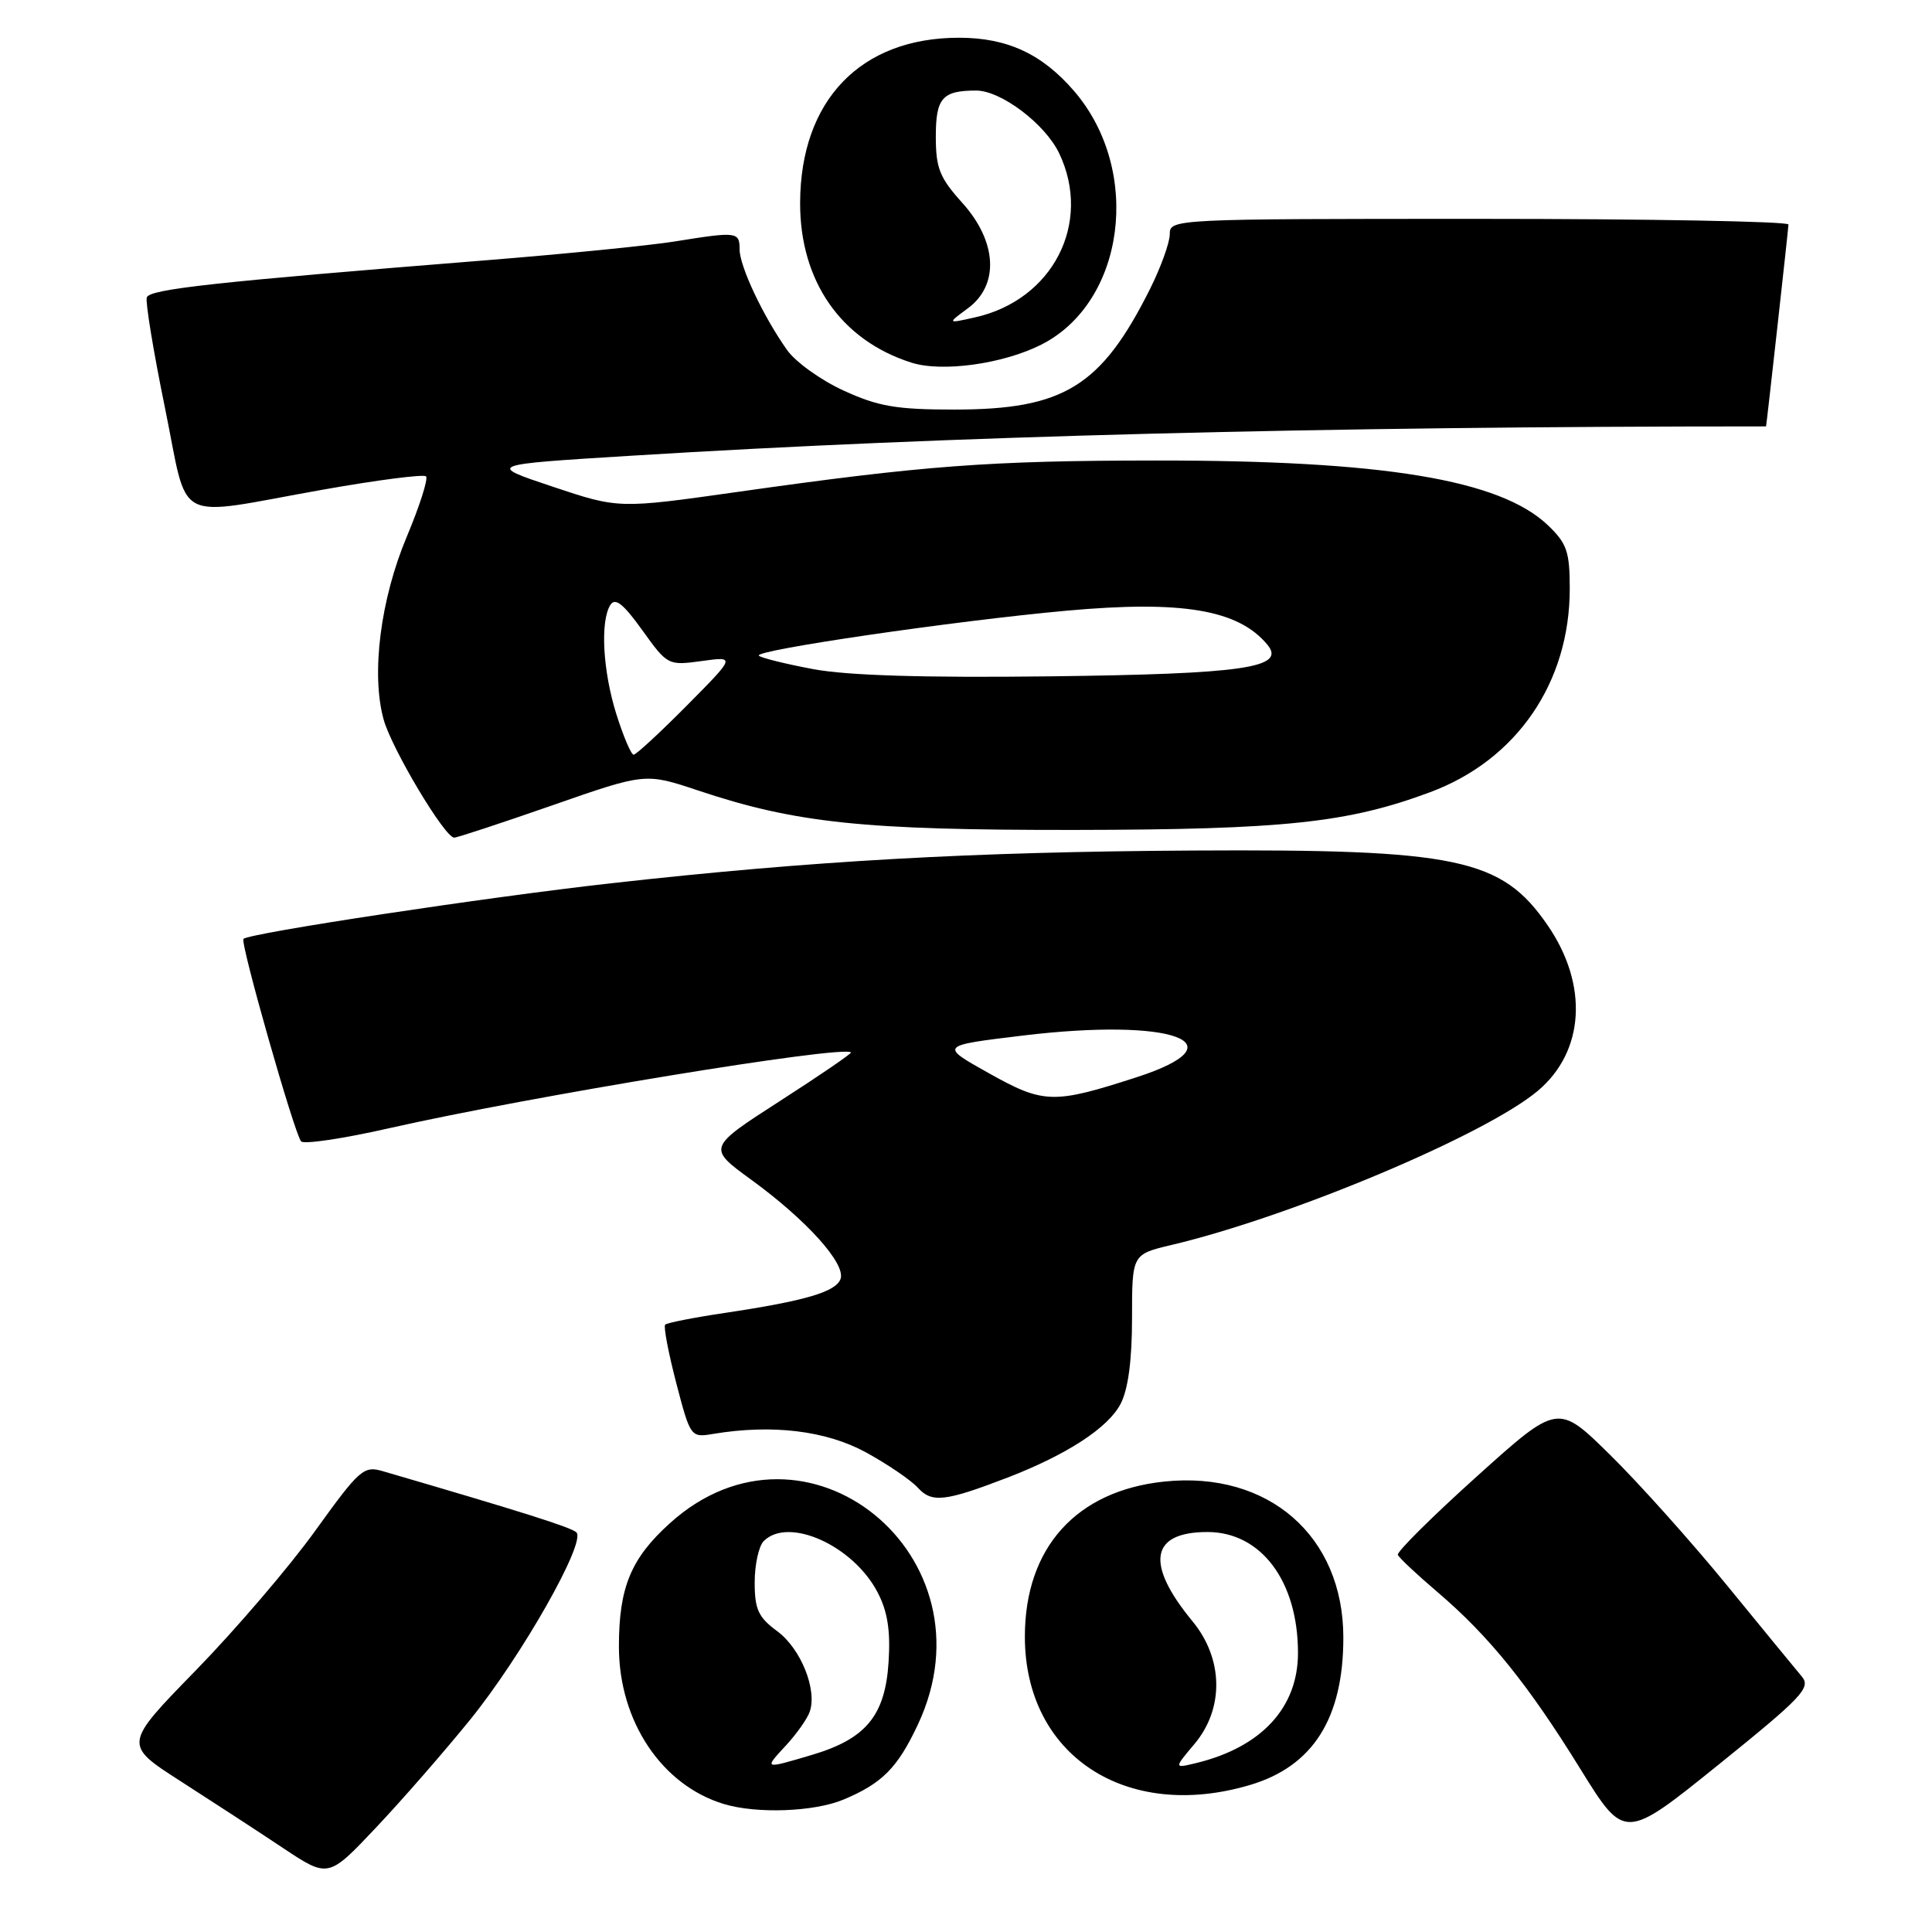 <?xml version="1.0" encoding="UTF-8" standalone="no"?>
<!DOCTYPE svg PUBLIC "-//W3C//DTD SVG 1.1//EN" "http://www.w3.org/Graphics/SVG/1.1/DTD/svg11.dtd" >
<svg xmlns="http://www.w3.org/2000/svg" xmlns:xlink="http://www.w3.org/1999/xlink" version="1.1" viewBox="0 0 256 256">
 <g >
 <path fill="currentColor"
d=" M 62.32 227.84 C 69.17 219.37 77.72 204.28 76.37 203.04 C 75.64 202.37 69.23 200.34 50.76 194.95 C 48.19 194.19 47.67 194.65 41.78 202.82 C 38.35 207.60 31.22 215.92 25.95 221.33 C 16.36 231.16 16.36 231.16 23.93 236.02 C 28.09 238.69 34.20 242.67 37.50 244.87 C 43.50 248.86 43.50 248.86 49.81 242.18 C 53.28 238.51 58.91 232.05 62.32 227.84 Z  M 238.75 222.15 C 237.99 221.24 233.50 215.78 228.78 210.00 C 224.05 204.22 217.09 196.45 213.30 192.73 C 206.42 185.97 206.42 185.97 195.68 195.64 C 189.77 200.96 185.07 205.63 185.22 206.02 C 185.37 206.41 187.75 208.64 190.50 210.98 C 197.29 216.77 202.49 223.20 209.42 234.42 C 215.27 243.86 215.27 243.86 227.70 233.84 C 238.82 224.87 239.99 223.63 238.75 222.15 Z  M 111.75 238.46 C 116.89 236.31 118.93 234.26 121.63 228.50 C 132.11 206.19 106.76 185.59 88.78 201.82 C 83.59 206.50 82.00 210.35 82.01 218.22 C 82.02 228.07 87.68 236.55 95.91 239.04 C 100.26 240.36 107.87 240.08 111.75 238.46 Z  M 165.63 236.52 C 173.98 234.04 178.00 227.69 178.00 216.99 C 178.00 203.54 168.08 194.89 154.31 196.31 C 142.61 197.52 135.80 205.08 135.80 216.87 C 135.80 232.58 149.19 241.40 165.63 236.52 Z  M 133.50 195.79 C 141.36 192.76 146.86 189.18 148.49 186.01 C 149.49 184.09 150.00 180.22 150.00 174.65 C 150.00 166.20 150.00 166.20 155.25 164.96 C 171.08 161.21 196.84 150.37 203.77 144.54 C 209.98 139.31 210.50 130.49 205.06 122.59 C 198.96 113.72 193.12 112.50 158.00 112.70 C 128.79 112.87 107.54 114.06 80.96 117.04 C 64.43 118.89 33.02 123.64 32.26 124.41 C 31.79 124.88 39.03 150.29 39.90 151.24 C 40.28 151.65 45.52 150.87 51.54 149.50 C 70.13 145.29 111.65 138.47 112.76 139.45 C 112.90 139.57 108.67 142.47 103.36 145.88 C 93.72 152.09 93.72 152.09 99.61 156.37 C 106.93 161.71 112.13 167.50 111.37 169.49 C 110.71 171.20 106.65 172.38 96.04 173.97 C 91.94 174.58 88.39 175.28 88.14 175.52 C 87.90 175.76 88.56 179.23 89.60 183.23 C 91.48 190.44 91.53 190.50 94.50 190.00 C 102.31 188.70 109.45 189.56 114.73 192.44 C 117.60 194.01 120.70 196.12 121.62 197.13 C 123.47 199.17 125.23 198.97 133.50 195.79 Z  M 73.19 106.71 C 85.51 102.41 85.51 102.41 92.49 104.74 C 105.46 109.07 114.36 110.00 142.38 109.97 C 170.17 109.93 178.60 109.03 189.50 104.97 C 200.97 100.70 208.00 90.46 208.00 78.01 C 208.00 73.11 207.63 72.02 205.13 69.62 C 198.79 63.55 183.30 60.99 153.03 61.02 C 131.02 61.04 122.42 61.68 97.74 65.18 C 81.98 67.41 81.98 67.41 73.24 64.49 C 64.50 61.57 64.50 61.57 83.58 60.39 C 125.69 57.78 175.31 56.50 234.01 56.50 C 234.06 56.50 236.97 30.32 236.98 29.75 C 236.99 29.34 218.55 29.00 196.00 29.00 C 155.44 29.00 155.00 29.02 155.00 31.03 C 155.00 32.15 153.82 35.41 152.39 38.28 C 145.91 51.22 140.96 54.27 126.44 54.27 C 118.78 54.27 116.38 53.86 111.80 51.76 C 108.78 50.39 105.41 47.96 104.29 46.38 C 101.10 41.86 98.00 35.28 98.00 33.04 C 98.00 30.71 97.66 30.67 89.50 31.98 C 86.20 32.52 74.95 33.64 64.50 34.48 C 28.39 37.37 19.82 38.31 19.45 39.41 C 19.25 40.01 20.33 46.58 21.85 54.00 C 25.08 69.75 22.62 68.47 42.69 64.90 C 49.95 63.61 56.14 62.81 56.45 63.12 C 56.76 63.43 55.62 67.02 53.91 71.09 C 50.41 79.41 49.16 89.29 50.83 95.33 C 51.90 99.21 58.93 110.98 60.18 110.99 C 60.56 111.00 66.41 109.07 73.19 106.71 Z  M 137.97 45.67 C 149.09 40.05 151.37 22.64 142.37 12.12 C 138.12 7.16 133.49 5.00 127.07 5.00 C 114.04 5.00 106.07 13.28 106.02 26.86 C 105.99 37.25 111.43 45.08 120.76 48.05 C 124.83 49.35 132.90 48.23 137.97 45.67 Z  M 104.17 231.25 C 105.56 229.74 106.97 227.75 107.29 226.82 C 108.31 223.91 106.12 218.47 103.01 216.16 C 100.48 214.30 100.00 213.26 100.00 209.67 C 100.00 207.32 100.54 204.86 101.20 204.20 C 104.48 200.92 113.08 204.80 116.30 211.02 C 117.61 213.54 118.01 216.09 117.74 220.24 C 117.29 227.32 114.75 230.40 107.63 232.52 C 101.15 234.44 101.20 234.46 104.17 231.25 Z  M 158.27 231.09 C 162.22 226.40 162.11 219.80 158.02 214.84 C 151.72 207.20 152.42 203.00 159.99 203.00 C 167.10 203.00 171.98 209.51 171.99 219.00 C 172.00 226.26 167.16 231.50 158.52 233.61 C 155.54 234.33 155.54 234.33 158.27 231.09 Z  M 131.00 142.19 C 124.50 138.55 124.50 138.55 135.50 137.22 C 155.36 134.82 164.62 138.19 150.64 142.73 C 139.58 146.31 138.30 146.28 131.00 142.19 Z  M 81.68 94.66 C 79.87 88.91 79.51 82.32 80.88 80.15 C 81.52 79.15 82.61 80.02 85.11 83.51 C 88.45 88.16 88.53 88.20 92.98 87.59 C 97.47 86.97 97.47 86.97 91.01 93.49 C 87.46 97.07 84.29 100.00 83.96 100.00 C 83.63 100.00 82.61 97.60 81.68 94.66 Z  M 107.79 88.67 C 104.10 87.98 100.84 87.17 100.55 86.88 C 99.83 86.16 126.53 82.26 141.33 80.92 C 156.67 79.53 164.09 80.79 167.93 85.42 C 170.48 88.49 164.81 89.31 139.00 89.62 C 122.43 89.82 112.33 89.51 107.79 88.67 Z  M 128.25 40.85 C 132.44 37.77 132.13 32.00 127.50 26.87 C 124.51 23.55 124.00 22.29 124.00 18.10 C 124.00 12.98 124.86 12.00 129.35 12.00 C 132.65 12.00 138.51 16.44 140.36 20.34 C 144.74 29.58 139.49 39.77 129.17 42.06 C 125.50 42.88 125.50 42.88 128.25 40.85 Z "/>
</g>
</svg>